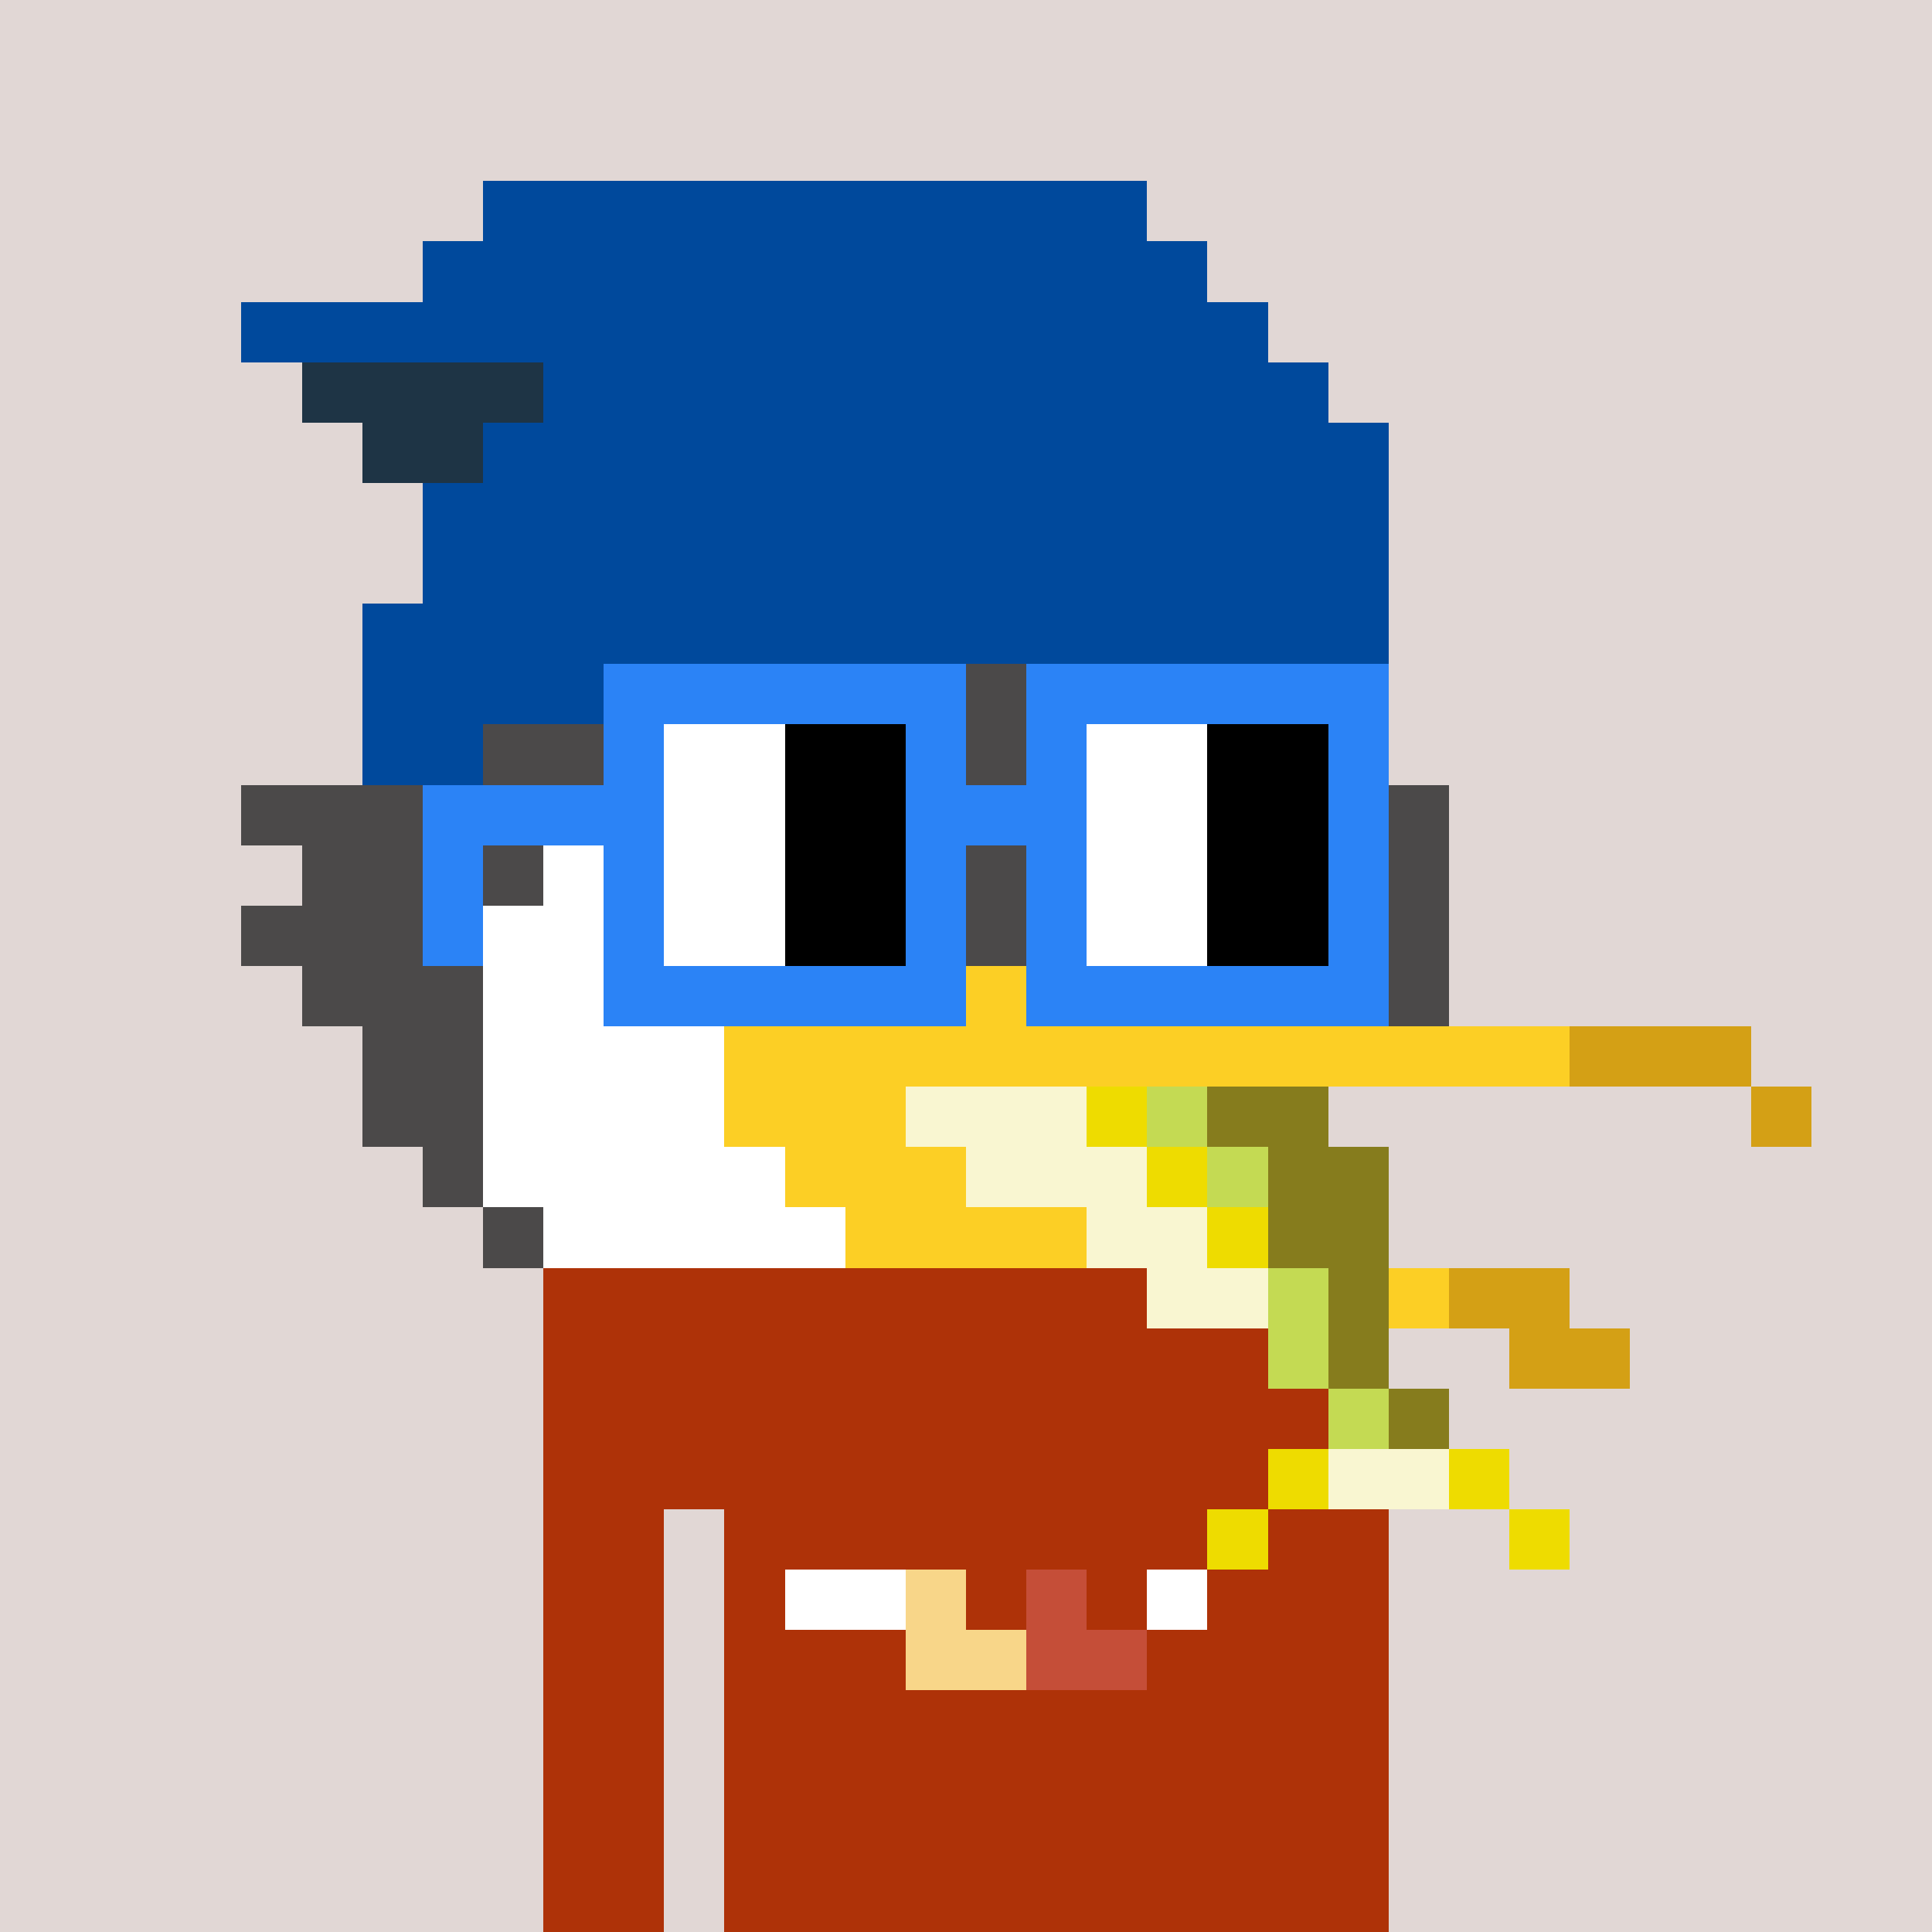 <svg viewBox="0 0 320 320" xmlns="http://www.w3.org/2000/svg" shape-rendering="crispEdges"><rect width="100%" height="100%" fill="#e1d7d5" /><rect width="140" height="10" x="90" y="210" fill="#ae3208" /><rect width="140" height="10" x="90" y="220" fill="#ae3208" /><rect width="140" height="10" x="90" y="230" fill="#ae3208" /><rect width="140" height="10" x="90" y="240" fill="#ae3208" /><rect width="20" height="10" x="90" y="250" fill="#ae3208" /><rect width="110" height="10" x="120" y="250" fill="#ae3208" /><rect width="20" height="10" x="90" y="260" fill="#ae3208" /><rect width="110" height="10" x="120" y="260" fill="#ae3208" /><rect width="20" height="10" x="90" y="270" fill="#ae3208" /><rect width="110" height="10" x="120" y="270" fill="#ae3208" /><rect width="20" height="10" x="90" y="280" fill="#ae3208" /><rect width="110" height="10" x="120" y="280" fill="#ae3208" /><rect width="20" height="10" x="90" y="290" fill="#ae3208" /><rect width="110" height="10" x="120" y="290" fill="#ae3208" /><rect width="20" height="10" x="90" y="300" fill="#ae3208" /><rect width="110" height="10" x="120" y="300" fill="#ae3208" /><rect width="20" height="10" x="90" y="310" fill="#ae3208" /><rect width="110" height="10" x="120" y="310" fill="#ae3208" /><rect width="40" height="10" x="150" y="250" fill="#ae3208" /><rect width="20" height="10" x="130" y="260" fill="#ffffff" /><rect width="10" height="10" x="150" y="260" fill="#f8d689" /><rect width="10" height="10" x="160" y="260" fill="#ae3208" /><rect width="10" height="10" x="170" y="260" fill="#c54e38" /><rect width="10" height="10" x="180" y="260" fill="#ae3208" /><rect width="10" height="10" x="190" y="260" fill="#ffffff" /><rect width="20" height="10" x="150" y="270" fill="#f8d689" /><rect width="20" height="10" x="170" y="270" fill="#c54e38" /><rect width="110" height="10" x="80" y="30" fill="#00499c" /><rect width="130" height="10" x="70" y="40" fill="#00499c" /><rect width="170" height="10" x="40" y="50" fill="#00499c" /><rect width="40" height="10" x="50" y="60" fill="#1e3445" /><rect width="130" height="10" x="90" y="60" fill="#00499c" /><rect width="20" height="10" x="60" y="70" fill="#1e3445" /><rect width="150" height="10" x="80" y="70" fill="#00499c" /><rect width="160" height="10" x="70" y="80" fill="#00499c" /><rect width="160" height="10" x="70" y="90" fill="#00499c" /><rect width="170" height="10" x="60" y="100" fill="#00499c" /><rect width="50" height="10" x="60" y="110" fill="#00499c" /><rect width="120" height="10" x="110" y="110" fill="#4b4949" /><rect width="20" height="10" x="60" y="120" fill="#00499c" /><rect width="150" height="10" x="80" y="120" fill="#4b4949" /><rect width="200" height="10" x="40" y="130" fill="#4b4949" /><rect width="40" height="10" x="50" y="140" fill="#4b4949" /><rect width="40" height="10" x="90" y="140" fill="#ffffff" /><rect width="50" height="10" x="130" y="140" fill="#4b4949" /><rect width="10" height="10" x="180" y="140" fill="#fccf25" /><rect width="30" height="10" x="190" y="140" fill="#4b4949" /><rect width="10" height="10" x="220" y="140" fill="#ffffff" /><rect width="10" height="10" x="230" y="140" fill="#4b4949" /><rect width="40" height="10" x="40" y="150" fill="#4b4949" /><rect width="60" height="10" x="80" y="150" fill="#ffffff" /><rect width="30" height="10" x="140" y="150" fill="#4b4949" /><rect width="30" height="10" x="170" y="150" fill="#fccf25" /><rect width="10" height="10" x="200" y="150" fill="#4b4949" /><rect width="20" height="10" x="210" y="150" fill="#ffffff" /><rect width="10" height="10" x="230" y="150" fill="#4b4949" /><rect width="30" height="10" x="50" y="160" fill="#4b4949" /><rect width="60" height="10" x="80" y="160" fill="#ffffff" /><rect width="10" height="10" x="140" y="160" fill="#4b4949" /><rect width="70" height="10" x="150" y="160" fill="#fccf25" /><rect width="10" height="10" x="220" y="160" fill="#ffffff" /><rect width="10" height="10" x="230" y="160" fill="#4b4949" /><rect width="20" height="10" x="60" y="170" fill="#4b4949" /><rect width="40" height="10" x="80" y="170" fill="#ffffff" /><rect width="140" height="10" x="120" y="170" fill="#fccf25" /><rect width="30" height="10" x="260" y="170" fill="#d4a015" /><rect width="20" height="10" x="60" y="180" fill="#4b4949" /><rect width="40" height="10" x="80" y="180" fill="#ffffff" /><rect width="30" height="10" x="120" y="180" fill="#fccf25" /><rect width="30" height="10" x="150" y="180" fill="#f9f6d1" /><rect width="10" height="10" x="180" y="180" fill="#eedc00" /><rect width="10" height="10" x="190" y="180" fill="#c4da53" /><rect width="20" height="10" x="200" y="180" fill="#867c1d" /><rect width="10" height="10" x="290" y="180" fill="#d4a015" /><rect width="10" height="10" x="70" y="190" fill="#4b4949" /><rect width="50" height="10" x="80" y="190" fill="#ffffff" /><rect width="30" height="10" x="130" y="190" fill="#fccf25" /><rect width="30" height="10" x="160" y="190" fill="#f9f6d1" /><rect width="10" height="10" x="190" y="190" fill="#eedc00" /><rect width="10" height="10" x="200" y="190" fill="#c4da53" /><rect width="20" height="10" x="210" y="190" fill="#867c1d" /><rect width="10" height="10" x="80" y="200" fill="#4b4949" /><rect width="50" height="10" x="90" y="200" fill="#ffffff" /><rect width="40" height="10" x="140" y="200" fill="#fccf25" /><rect width="20" height="10" x="180" y="200" fill="#f9f6d1" /><rect width="10" height="10" x="200" y="200" fill="#eedc00" /><rect width="20" height="10" x="210" y="200" fill="#867c1d" /><rect width="20" height="10" x="190" y="210" fill="#f9f6d1" /><rect width="10" height="10" x="210" y="210" fill="#c4da53" /><rect width="10" height="10" x="220" y="210" fill="#867c1d" /><rect width="10" height="10" x="230" y="210" fill="#fccf25" /><rect width="20" height="10" x="240" y="210" fill="#d4a015" /><rect width="10" height="10" x="210" y="220" fill="#c4da53" /><rect width="10" height="10" x="220" y="220" fill="#867c1d" /><rect width="20" height="10" x="250" y="220" fill="#d4a015" /><rect width="10" height="10" x="220" y="230" fill="#c4da53" /><rect width="10" height="10" x="230" y="230" fill="#867c1d" /><rect width="10" height="10" x="210" y="240" fill="#eedc00" /><rect width="20" height="10" x="220" y="240" fill="#f9f6d1" /><rect width="10" height="10" x="240" y="240" fill="#eedc00" /><rect width="10" height="10" x="200" y="250" fill="#eedc00" /><rect width="10" height="10" x="250" y="250" fill="#eedc00" /><rect width="60" height="10" x="100" y="110" fill="#2b83f6" /><rect width="60" height="10" x="170" y="110" fill="#2b83f6" /><rect width="10" height="10" x="100" y="120" fill="#2b83f6" /><rect width="20" height="10" x="110" y="120" fill="#ffffff" /><rect width="20" height="10" x="130" y="120" fill="#000000" /><rect width="10" height="10" x="150" y="120" fill="#2b83f6" /><rect width="10" height="10" x="170" y="120" fill="#2b83f6" /><rect width="20" height="10" x="180" y="120" fill="#ffffff" /><rect width="20" height="10" x="200" y="120" fill="#000000" /><rect width="10" height="10" x="220" y="120" fill="#2b83f6" /><rect width="40" height="10" x="70" y="130" fill="#2b83f6" /><rect width="20" height="10" x="110" y="130" fill="#ffffff" /><rect width="20" height="10" x="130" y="130" fill="#000000" /><rect width="30" height="10" x="150" y="130" fill="#2b83f6" /><rect width="20" height="10" x="180" y="130" fill="#ffffff" /><rect width="20" height="10" x="200" y="130" fill="#000000" /><rect width="10" height="10" x="220" y="130" fill="#2b83f6" /><rect width="10" height="10" x="70" y="140" fill="#2b83f6" /><rect width="10" height="10" x="100" y="140" fill="#2b83f6" /><rect width="20" height="10" x="110" y="140" fill="#ffffff" /><rect width="20" height="10" x="130" y="140" fill="#000000" /><rect width="10" height="10" x="150" y="140" fill="#2b83f6" /><rect width="10" height="10" x="170" y="140" fill="#2b83f6" /><rect width="20" height="10" x="180" y="140" fill="#ffffff" /><rect width="20" height="10" x="200" y="140" fill="#000000" /><rect width="10" height="10" x="220" y="140" fill="#2b83f6" /><rect width="10" height="10" x="70" y="150" fill="#2b83f6" /><rect width="10" height="10" x="100" y="150" fill="#2b83f6" /><rect width="20" height="10" x="110" y="150" fill="#ffffff" /><rect width="20" height="10" x="130" y="150" fill="#000000" /><rect width="10" height="10" x="150" y="150" fill="#2b83f6" /><rect width="10" height="10" x="170" y="150" fill="#2b83f6" /><rect width="20" height="10" x="180" y="150" fill="#ffffff" /><rect width="20" height="10" x="200" y="150" fill="#000000" /><rect width="10" height="10" x="220" y="150" fill="#2b83f6" /><rect width="60" height="10" x="100" y="160" fill="#2b83f6" /><rect width="60" height="10" x="170" y="160" fill="#2b83f6" /></svg>